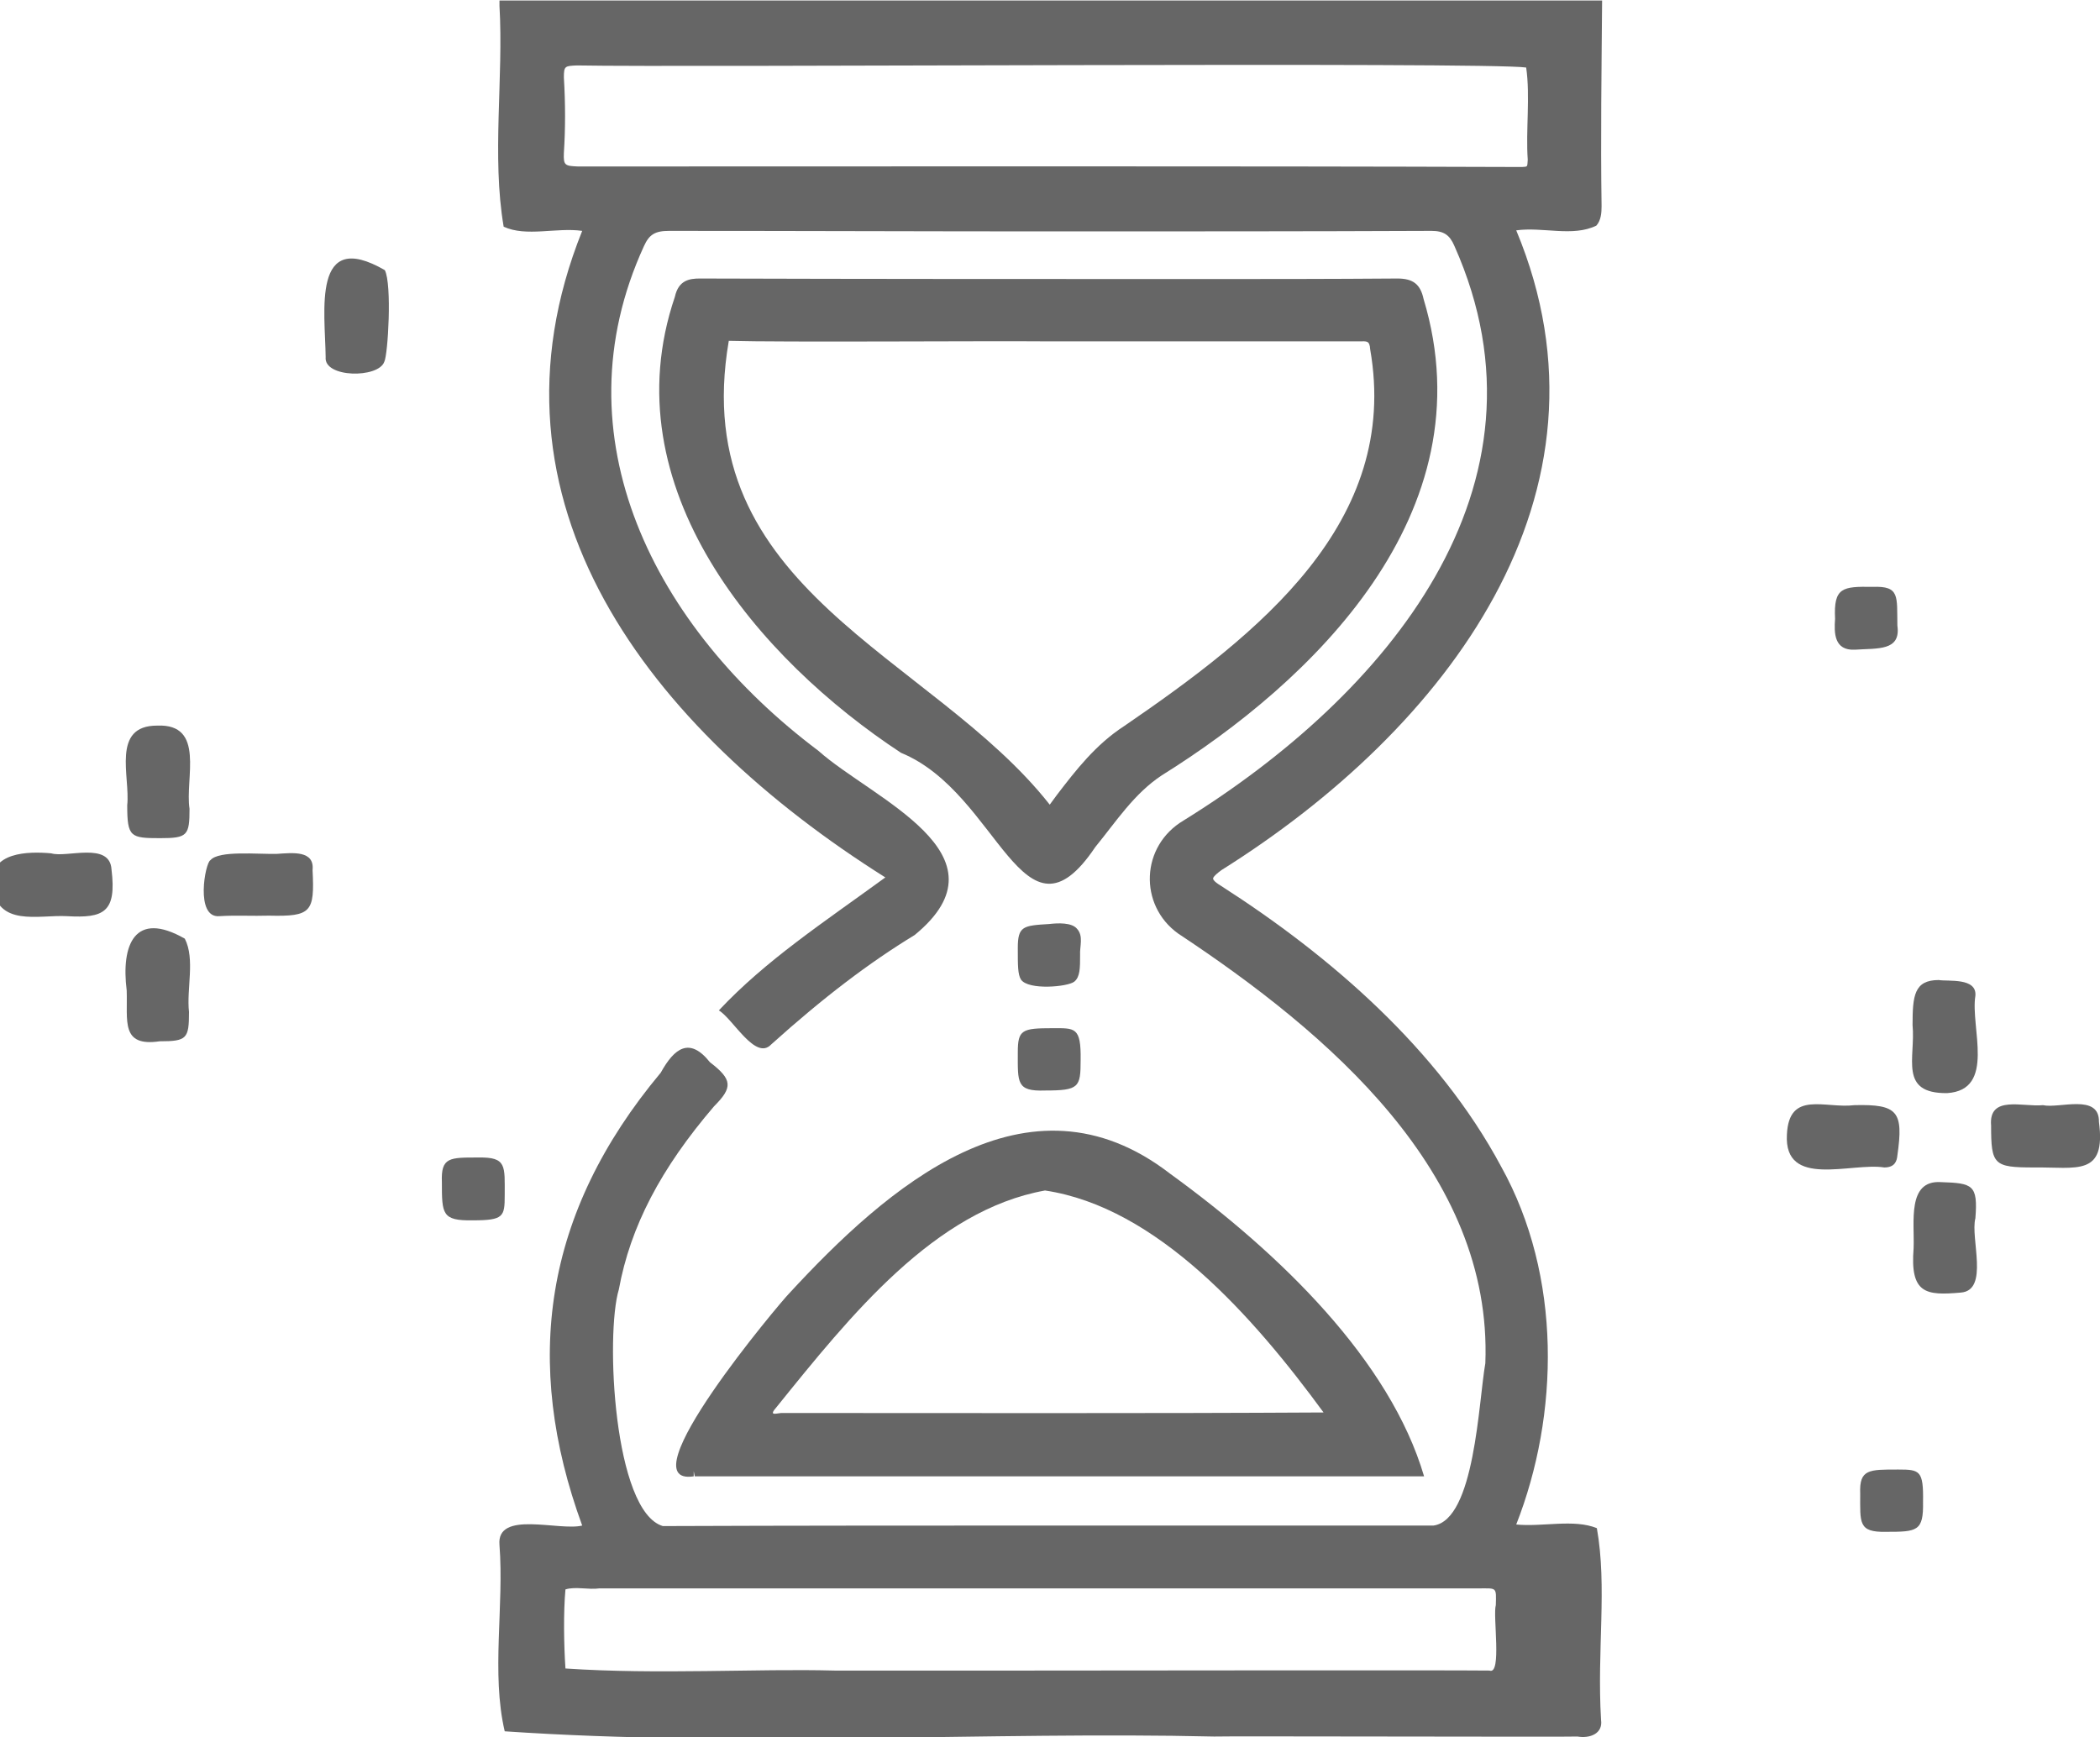 <?xml version="1.0" encoding="utf-8"?>
<!-- Generator: Adobe Illustrator 27.8.1, SVG Export Plug-In . SVG Version: 6.00 Build 0)  -->
<svg version="1.1" id="katman_1" xmlns="http://www.w3.org/2000/svg" xmlns:xlink="http://www.w3.org/1999/xlink" x="0px" y="0px"
	 viewBox="0 0 401.1 331.8" style="enable-background:new 0 0 401.1 331.8;" xml:space="preserve">
<style type="text/css">
	.st0{fill:#666666;}
</style>
<path class="st0" d="M21.3,166.1c-0.3-5.4-8.6-2.2-11.5-3.1c-4.4-0.4-11.8-0.3-11.3,6c0.9,8.2,8.8,5.7,14.3,6
	C19.8,175.4,22.3,174.3,21.3,166.1z"/>
<path class="st0" d="M30,138.6c-8.8,0-5.1,9.8-5.7,15.2c0,6.1,0.6,6.3,6.3,6.3c5.2,0,5.6-0.5,5.6-5.6
	C35.3,148.7,39.3,138.2,30,138.6L30,138.6z"/>
<path class="st0" d="M35.3,179.3c-9.6-5.5-12.2,1.2-11.1,9.9c0.2,5.8-1.2,10.8,6.3,9.7c5.2,0,5.6-0.5,5.6-5.6
	C35.6,188.9,37.3,183.2,35.3,179.3L35.3,179.3z"/>
<path class="st0" d="M59.7,166.2c0.4-3.8-3.8-3.3-6.8-3.1c-3.6,0.1-11.1-0.7-12.7,1.2c-1,0.4-3,11.1,1.7,10.7c3-0.2,6.4,0,9.5-0.1
	C59.5,175.1,60.1,174.2,59.7,166.2L59.7,166.2z"/>
<path class="st0" d="M377.3,232.7c0.5-6.4-0.5-6.7-6.6-6.9c-6.5-0.4-5,7.7-5.2,12.6c-0.7,8.7,2.3,9.1,9,8.5
	C380,246.5,376.3,236.5,377.3,232.7z"/>
<path class="st0" d="M73.5,51.6c-14-8.1-11.4,7.9-11.3,16.6c-0.4,4,10.1,4.1,11.2,0.9C74.1,67.8,74.9,54.3,73.5,51.6L73.5,51.6z"/>
<path class="st0" d="M377.3,190.2c0.3-3.5-5.2-2.7-7-3c-4.7,0-5,3-5,8.6c0.6,6.3-2.7,13.1,6.6,13
	C381.3,208.2,376.3,196.2,377.3,190.2L377.3,190.2z"/>
<path class="st0" d="M359.9,223c2,0,2.4-1.2,2.5-2.3c1.2-8.4,0.1-9.8-8.2-9.6c-5.6,0.7-12.5-2.9-12.9,5.6
	C340.7,227.1,353.6,222,359.9,223L359.9,223z"/>
<path class="st0" d="M400.9,214.3c0.1-5.5-7.6-2.5-10.7-3.2c-3.8,0.4-10.4-2-9.9,3.9c0,7.5,0.5,8,8.2,8
	C396.6,222.9,402.3,224.8,400.9,214.3z"/>
<path class="st0" d="M91.4,221.1c-5.5,0-7.2-0.1-7,4.7c0,6.1,0,7.4,5.9,7.3c5.9,0,6.1-0.7,6.1-4.8C96.4,222.7,96.8,221,91.4,221.1z"
	/>
<path class="st0" d="M362.6,280.7c-5.6,0-7.5-0.1-7.3,4.6c0,5.6-0.4,7.4,4.9,7.3c6,0,7.2-0.1,7.1-5.7
	C367.4,280.9,366.7,280.7,362.6,280.7L362.6,280.7z"/>
<path class="st0" d="M354.3,124.1c4.3-0.3,8.8,0.3,8.1-4.6c-0.1-5.6,0.5-7.6-4.7-7.4c-5.8-0.1-7.5,0.1-7.2,6.1
	C350.3,120.9,350.3,124.3,354.3,124.1L354.3,124.1z"/>
<g>
	<path class="st0" d="M305,291.9c-4.4-1.8-10.4-0.2-15.4-0.7c8.2-20.9,8.8-47.4-2.9-68.4c-12-22.4-32.6-40.2-53.5-53.6
		c-1.5-0.9-1.5-1.3-1.5-1.4c0-0.1,0.1-0.5,1.6-1.6c42.9-26.9,77.3-71.8,56.3-122.2c5.1-0.7,10.8,1.3,15.3-0.9c0.9-1,1-2.5,1-3.7
		c-0.2-13.2,0-26.2,0.1-39.3H95.4v1c0.8,13.8-1.5,28.7,0.8,42.2c4.3,2,10.1,0.1,15,0.8c-20.8,51.8,12.8,95.1,57.9,123.5
		c-11.8,8.6-22.8,15.8-31.8,25.4c2.7,1.6,7,9.7,10,6.5c10-9,18.7-15.6,27.4-20.9c18.8-15.4-8.1-26-18.4-35.2
		c-31.3-23.5-50-60-33.3-96.4c1-2.2,2.1-2.9,4.8-2.9c25,0,49.4,0.1,72.6,0.1c24.9,0,49.5,0,73-0.1c2.4,0,3.5,0.8,4.4,2.9
		c20.5,46-13.1,85.8-51.7,109.7c-8.3,4.9-8.6,16.2-1.1,21.6c28.7,19,60.1,45.7,58.7,82.1c-1.3,7.3-2,29.9-9.9,31
		c-23.6,0-47.3,0-70.9,0c-25.4,0-50.9,0-76.3,0.1c-9.4-2.8-11-36.6-8.4-45.2c2.2-12,8-23.1,18.2-35c3.6-3.6,3.5-5.1-0.8-8.4
		c-3.9-4.9-6.8-2.7-9.4,2c-22.4,26.8-26.4,55.3-15,86.5c-4.4,1.1-16.4-3-15.8,3.7c0.9,11.7-1.6,24.5,1,35.6c45.4,3.1,92.9,0,135.5,1
		c0.7-0.1,68.7,0.1,69.4,0c2.3,0.4,4.9-0.5,4.5-3.2C305,315.2,307,303.1,305,291.9z M110.4,31.8c-2.5-0.1-2.8-0.2-2.7-2.6h0
		c0.3-4.6,0.3-9.4,0-14.4c0-2.2,0.2-2.2,2.5-2.3c20,0.4,174.3-0.7,181.3,0.4c0.8,5.5-0.1,12.1,0.3,17.6c-0.1,1.5,0,1.3-1.1,1.4
		C233.6,31.7,169,31.8,110.4,31.8z M284.5,319.1c-7.2-0.1-79.1,0-88.1,0h-37c-14.8-0.4-33.8,0.8-51.4-0.4c-0.3-4.5-0.4-10.7,0-15.1
		c1.9-0.6,4.4,0.1,6.5-0.2h168c3.4,0,3.3-0.3,3.2,3.2v0C285.1,308.6,286.9,320,284.5,319.1z"/>
	<path class="st0" d="M209.2,161.8c4-4.9,7.4-10.2,12.7-13.7c28.4-17.7,62.4-49.9,50-91c-0.6-2.8-2-3.9-5-3.9
		c-12.9,0.1-25.8,0.1-35.6,0.1c-31.3,0-66.3,0-97.6-0.1c-2,0-4.1,0.3-4.8,3.5c-12.4,36.5,16.1,69.3,43.2,87.1
		C190.9,151.5,195.3,182.5,209.2,161.8L209.2,161.8z M201.9,151.8c-0.4,0.5-1,1.4-1.4,1.9c-22.5-28.6-69.5-41-61.3-88.6
		c9.9,0.3,49.6,0,60.2,0.1v0c18.6,0,41.9,0,60.3,0c1.3,0,1.9-0.2,2,1.5c5.8,33.1-21.3,54.4-47,72
		C209.3,142.2,205.5,147.1,201.9,151.8z"/>
	<path class="st0" d="M132.5,282v-1l0.2,1c34.7,0,105.5,0,139.3,0c-6.5-22.1-27.4-42.5-48.5-57.8c-27.3-21.1-54.2,2.7-72.9,23h0
		C149.2,248.6,119.3,284,132.5,282z M148.3,268.8c14.2-17.6,30.2-37.6,51.3-41.4c21.4,3.2,39.8,24.1,53.2,42.4
		c-34,0.2-69.7,0.1-103.6,0.1C148.1,270,146.8,270.5,148.3,268.8z"/>
	<path class="st0" d="M205.7,177.4c-1-1.2-3.6-1.1-5.3-0.9c-5,0.3-6,0.4-6,4.6c0,3.4,0,5,0.6,6c1.4,2.1,9,1.4,10.2,0.4
		c1.1-0.9,1.1-2.6,1.1-5.1C206.2,180.8,207,178.8,205.7,177.4z"/>
	<path class="st0" d="M201,196.4c-5.8,0-6.6,0.3-6.6,4.6c0,5.8-0.3,7.5,5.2,7.3c6.5,0,6.8-0.6,6.8-5.8
		C206.5,196.1,205.3,196.4,201,196.4z"/>
</g>
</svg>
